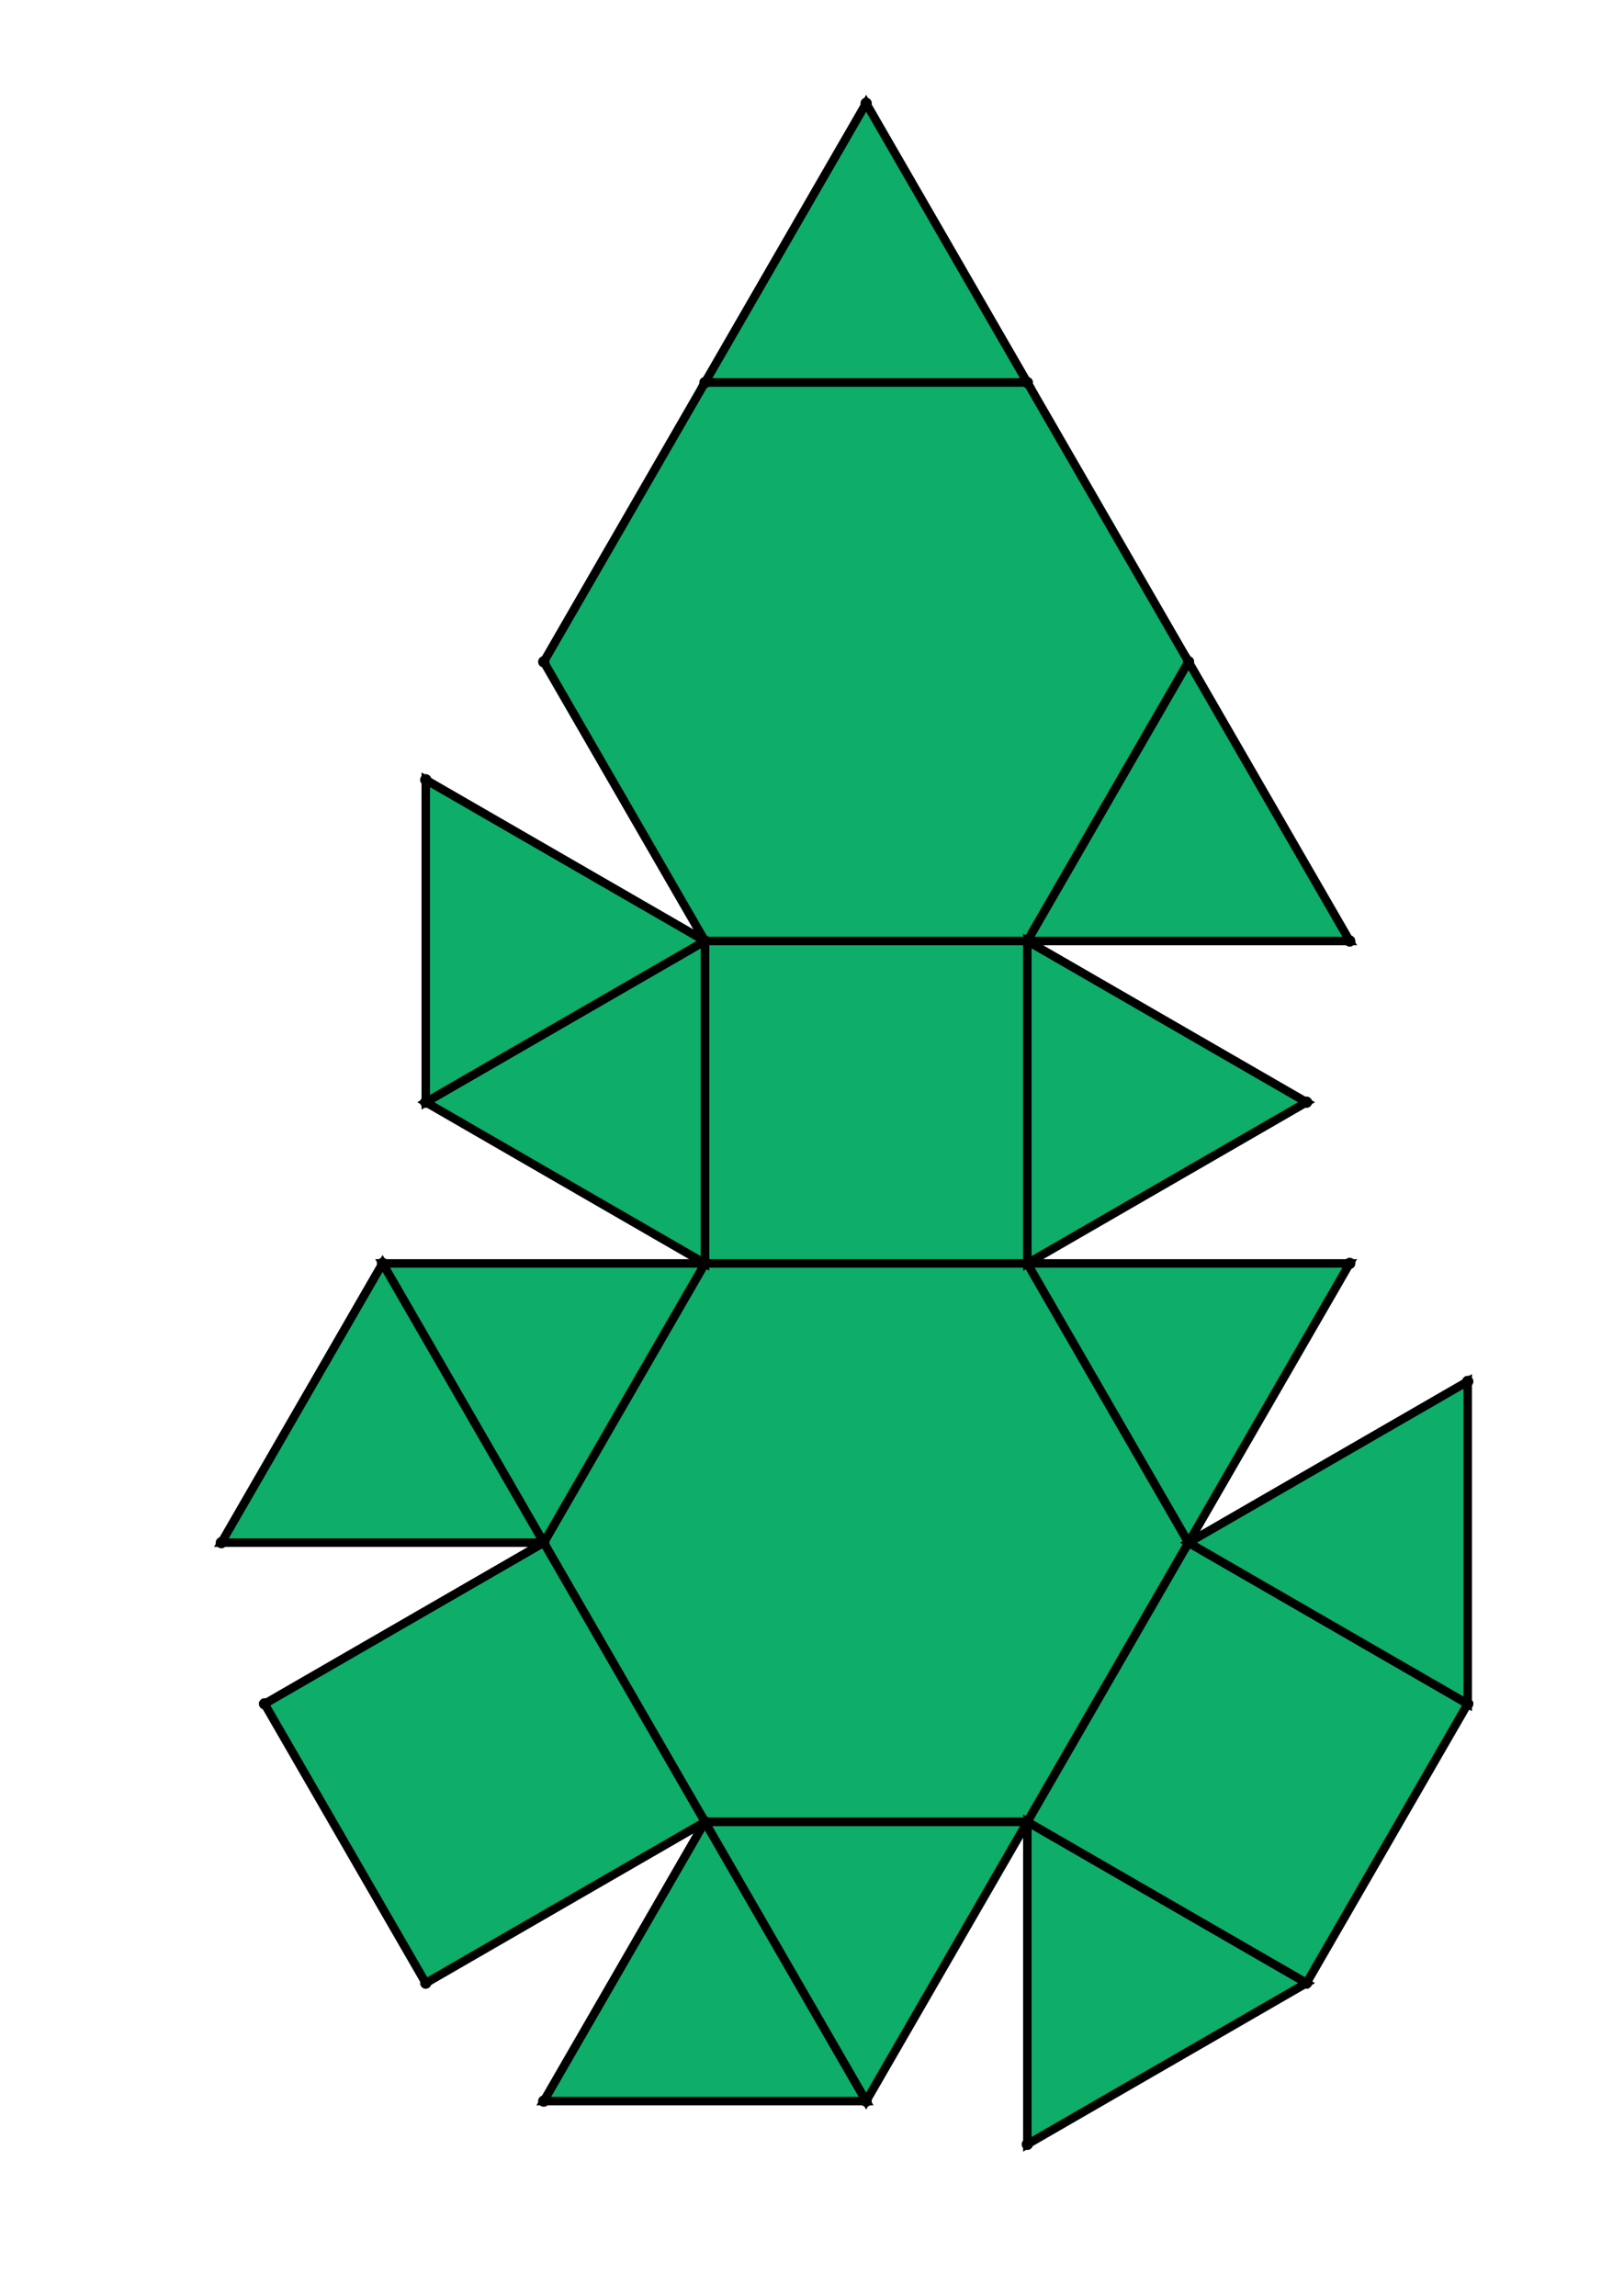 <?xml version="1.0" encoding="UTF-8" standalone="yes"?>
<!DOCTYPE svg PUBLIC "-//W3C//DTD SVG 1.0//EN" "http://www.w3.org/TR/2001/REC-SVG-20010904/DTD/svg10.dtd">
<!-- generated using polymake; Michael Joswig, Georg Loho, Benjamin Lorenz, Rico Raber; license CC BY-NC-SA 3.0; see polymake.org and matchthenet.de -->
<svg height="841pt" id="document" viewBox="0 -811 484.339 811" width="595pt" xmlns="http://www.w3.org/2000/svg" xmlns:svg="http://www.w3.org/2000/svg" xmlns:xlink="http://www.w3.org/1999/xlink">
	<title id="document_title">planar_net_</title>
	<polygon points="204.35,-364.68 318.249,-364.68 318.249,-478.58 204.35,-478.58 " style="fill: rgb(14,173,105); fill-opacity: 1; stroke: rgb(0,0,0); stroke-width: 3" />
	<polygon points="375.199,-266.04 318.249,-364.68 204.35,-364.68 147.4,-266.04 204.35,-167.4 318.249,-167.4 " style="fill: rgb(14,173,105); fill-opacity: 1; stroke: rgb(0,0,0); stroke-width: 3" />
	<polygon points="204.35,-364.68 204.35,-478.58 105.71,-421.63 " style="fill: rgb(14,173,105); fill-opacity: 1; stroke: rgb(0,0,0); stroke-width: 3" />
	<polygon points="204.35,-364.68 90.45,-364.68 147.4,-266.04 " style="fill: rgb(14,173,105); fill-opacity: 1; stroke: rgb(0,0,0); stroke-width: 3" />
	<polygon points="416.89,-110.45 473.839,-209.09 375.199,-266.04 318.249,-167.4 " style="fill: rgb(14,173,105); fill-opacity: 1; stroke: rgb(0,0,0); stroke-width: 3" />
	<polygon points="33.5,-266.04 147.4,-266.04 90.45,-364.68 " style="fill: rgb(14,173,105); fill-opacity: 1; stroke: rgb(0,0,0); stroke-width: 3" />
	<polygon points="204.35,-675.86 318.249,-675.86 261.3,-774.5 " style="fill: rgb(14,173,105); fill-opacity: 1; stroke: rgb(0,0,0); stroke-width: 3" />
	<polygon points="147.4,-68.76 261.3,-68.76 204.35,-167.4 " style="fill: rgb(14,173,105); fill-opacity: 1; stroke: rgb(0,0,0); stroke-width: 3" />
	<polygon points="318.249,-167.4 204.35,-167.4 261.3,-68.76 " style="fill: rgb(14,173,105); fill-opacity: 1; stroke: rgb(0,0,0); stroke-width: 3" />
	<polygon points="416.89,-110.45 318.249,-167.4 318.249,-53.5 " style="fill: rgb(14,173,105); fill-opacity: 1; stroke: rgb(0,0,0); stroke-width: 3" />
	<polygon points="48.76,-209.09 105.71,-110.45 204.35,-167.4 147.4,-266.04 " style="fill: rgb(14,173,105); fill-opacity: 1; stroke: rgb(0,0,0); stroke-width: 3" />
	<polygon points="204.35,-478.58 105.71,-535.53 105.71,-421.63 " style="fill: rgb(14,173,105); fill-opacity: 1; stroke: rgb(0,0,0); stroke-width: 3" />
	<polygon points="204.35,-478.58 318.249,-478.58 375.199,-577.22 318.249,-675.86 204.35,-675.86 147.4,-577.22 " style="fill: rgb(14,173,105); fill-opacity: 1; stroke: rgb(0,0,0); stroke-width: 3" />
	<polygon points="473.839,-322.99 375.199,-266.04 473.839,-209.09 " style="fill: rgb(14,173,105); fill-opacity: 1; stroke: rgb(0,0,0); stroke-width: 3" />
	<polygon points="318.249,-478.58 432.149,-478.58 375.199,-577.22 " style="fill: rgb(14,173,105); fill-opacity: 1; stroke: rgb(0,0,0); stroke-width: 3" />
	<polygon points="432.149,-364.68 318.249,-364.68 375.199,-266.04 " style="fill: rgb(14,173,105); fill-opacity: 1; stroke: rgb(0,0,0); stroke-width: 3" />
	<polygon points="318.249,-478.58 318.249,-364.68 416.89,-421.63 " style="fill: rgb(14,173,105); fill-opacity: 1; stroke: rgb(0,0,0); stroke-width: 3" />
	<circle cx="204.35" cy="-364.68" r="2" style="fill: rgb(0,0,0)" />
	<circle cx="318.249" cy="-364.68" r="2" style="fill: rgb(0,0,0)" />
	<circle cx="318.249" cy="-478.58" r="2" style="fill: rgb(0,0,0)" />
	<circle cx="204.35" cy="-478.58" r="2" style="fill: rgb(0,0,0)" />
	<circle cx="147.4" cy="-266.04" r="2" style="fill: rgb(0,0,0)" />
	<circle cx="204.35" cy="-167.4" r="2" style="fill: rgb(0,0,0)" />
	<circle cx="318.249" cy="-167.4" r="2" style="fill: rgb(0,0,0)" />
	<circle cx="375.199" cy="-266.04" r="2" style="fill: rgb(0,0,0)" />
	<circle cx="105.71" cy="-421.63" r="2" style="fill: rgb(0,0,0)" />
	<circle cx="375.199" cy="-577.22" r="2" style="fill: rgb(0,0,0)" />
	<circle cx="318.249" cy="-675.86" r="2" style="fill: rgb(0,0,0)" />
	<circle cx="204.35" cy="-675.86" r="2" style="fill: rgb(0,0,0)" />
	<circle cx="147.4" cy="-577.22" r="2" style="fill: rgb(0,0,0)" />
	<circle cx="416.89" cy="-421.63" r="2" style="fill: rgb(0,0,0)" />
	<circle cx="90.45" cy="-364.68" r="2" style="fill: rgb(0,0,0)" />
	<circle cx="416.89" cy="-110.45" r="2" style="fill: rgb(0,0,0)" />
	<circle cx="473.839" cy="-209.09" r="2" style="fill: rgb(0,0,0)" />
	<circle cx="261.3" cy="-68.76" r="2" style="fill: rgb(0,0,0)" />
	<circle cx="48.76" cy="-209.09" r="2" style="fill: rgb(0,0,0)" />
	<circle cx="105.71" cy="-110.45" r="2" style="fill: rgb(0,0,0)" />
	<circle cx="432.149" cy="-364.68" r="2" style="fill: rgb(0,0,0)" />
	<circle cx="105.71" cy="-535.53" r="2" style="fill: rgb(0,0,0)" />
	<circle cx="261.3" cy="-774.5" r="2" style="fill: rgb(0,0,0)" />
	<circle cx="432.149" cy="-478.58" r="2" style="fill: rgb(0,0,0)" />
	<circle cx="33.5" cy="-266.04" r="2" style="fill: rgb(0,0,0)" />
	<circle cx="318.249" cy="-53.5" r="2" style="fill: rgb(0,0,0)" />
	<circle cx="473.839" cy="-322.99" r="2" style="fill: rgb(0,0,0)" />
	<circle cx="147.4" cy="-68.76" r="2" style="fill: rgb(0,0,0)" />
	<!-- 
	Generated using the Perl SVG Module V2.64
	by Ronan Oger
	Info: http://www.roitsystems.com/
 -->
</svg>